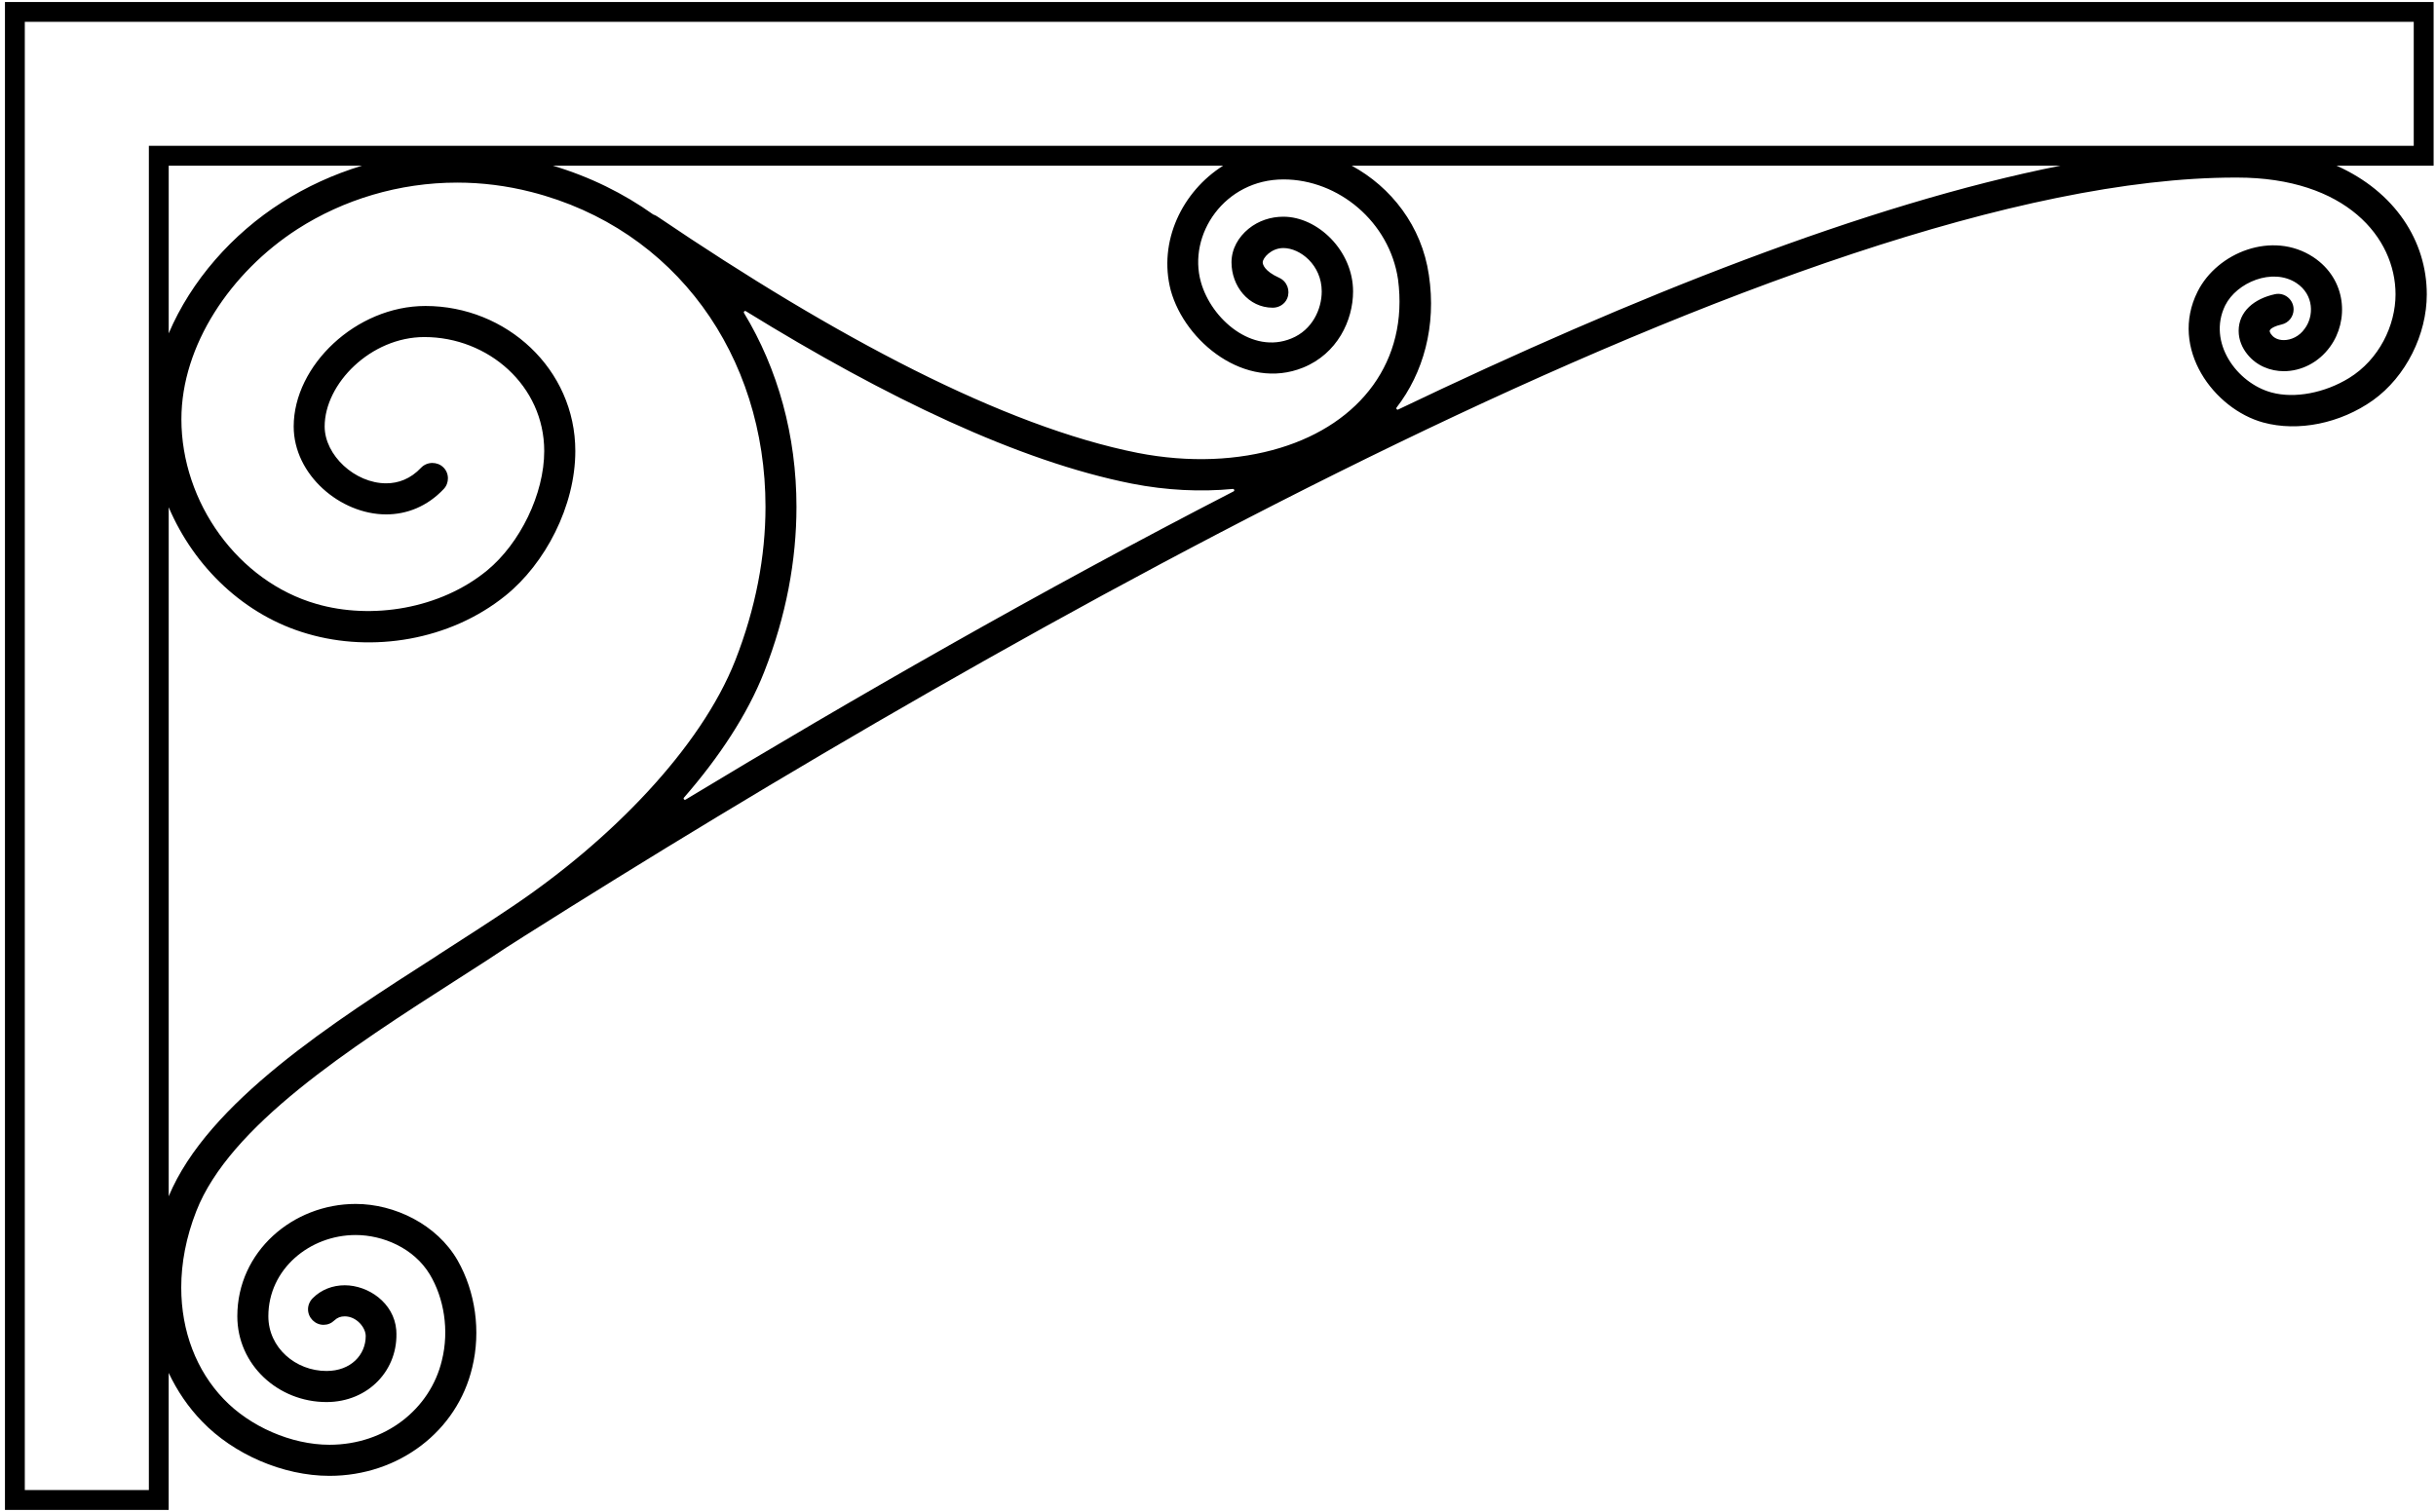 <?xml version="1.0" encoding="UTF-8"?>
<svg xmlns="http://www.w3.org/2000/svg" xmlns:xlink="http://www.w3.org/1999/xlink" width="472pt" height="293pt" viewBox="0 0 472 293" version="1.1">
<g id="surface1">
<path style=" stroke:none;fill-rule:nonzero;fill:rgb(0%,0%,0%);fill-opacity:1;" d="M 471.539 0.391 L 0.961 0.391 L 0.961 292.609 L 32.684 292.609 L 32.684 266.059 C 34.32 269.531 36.484 272.711 39.137 275.453 C 45.234 281.809 54.824 286.012 63.836 286.012 C 77.27 286.012 88.582 277.348 91.496 265.02 C 93.219 257.973 92.113 250.309 88.668 244.262 C 84.648 237.266 76.43 233.316 68.918 233.316 C 56.723 233.316 45.984 242.57 45.984 255.078 C 45.984 264.535 53.938 271.711 63.262 271.711 C 71.391 271.711 77.312 265.43 76.781 257.742 C 76.34 252.465 71.348 249.078 66.797 249.078 C 64.457 249.078 62.246 249.926 60.609 251.566 C 59.992 252.18 59.684 252.977 59.684 253.719 C 59.684 255.383 61.051 256.742 62.688 256.742 C 63.484 256.742 64.191 256.461 64.809 255.871 C 65.383 255.332 66 255.102 66.797 255.102 C 69.094 255.102 70.863 257.281 70.863 258.922 C 70.863 262.559 67.988 265.688 63.262 265.688 C 57.297 265.688 51.996 261.203 51.996 255.078 C 51.996 245.926 60.035 239.34 68.918 239.34 C 74.176 239.34 80.184 241.852 83.277 246.977 C 86.02 251.539 87.078 257.793 85.621 263.637 C 83.367 273.07 74.66 279.988 63.836 279.988 C 56.457 279.988 48.414 276.453 43.336 271.121 C 38.078 265.637 35.117 258.023 35.117 249.516 C 35.117 244.801 36.043 239.801 38.031 234.727 C 44.484 218.195 67.547 203.281 88.801 189.672 C 90.703 188.469 92.602 187.238 94.5 186.008 C 96.844 184.441 99.184 182.906 101.57 181.418 C 193.922 123.035 349.367 34.41 433.145 34.41 L 433.453 34.41 C 454.527 34.41 464.16 46.047 464.16 57.043 C 464.16 63.066 460.98 69.676 455.148 73.266 C 450.465 76.137 444.633 77.289 440.125 76.059 C 433.406 74.238 427.664 66.344 431.152 59.195 C 433.363 54.734 440.301 51.812 444.941 54.84 C 448.43 57.145 448.344 61.32 446.574 63.68 C 445.516 65.219 443.879 65.91 442.512 65.91 C 441.449 65.91 440.609 65.5 440.168 64.91 C 439.859 64.578 439.812 64.32 439.77 64.191 C 439.77 64.141 439.77 64.062 439.812 64.039 C 439.812 63.988 439.859 63.887 439.992 63.758 C 440.258 63.527 440.832 63.168 442.066 62.887 C 443.48 62.578 444.41 61.32 444.41 59.965 C 444.41 58.043 442.645 56.605 440.785 57.016 C 436.766 57.887 433.762 60.375 433.762 64.117 C 433.762 65.883 434.469 67.473 435.484 68.703 C 437.254 70.906 439.945 71.934 442.512 71.934 C 445.824 71.934 449.227 70.316 451.48 67.191 C 455.148 62.168 454.75 54.145 448.211 49.816 C 440.301 44.637 429.609 48.918 425.809 56.504 C 420.238 67.574 429.031 79.289 438.531 81.879 C 445.293 83.723 453.469 82.055 459.785 77.57 C 466.195 72.984 470.215 64.809 470.215 57.043 C 470.215 46.688 464.027 37.141 452.719 32.105 L 471.539 32.105 Z M 99.273 175.68 C 94.633 178.805 89.918 181.828 85.203 184.855 C 85.023 184.98 84.816 185.109 84.637 185.238 C 64.621 198.066 40.273 213.598 32.688 231.832 L 32.688 98.305 C 37.621 109.891 47.375 119.32 59.625 122.832 C 72.082 126.473 87.098 124.164 97.914 115.449 C 105.652 109.223 111.473 98.074 111.473 87.41 C 111.473 71.523 98.117 59.297 82.434 59.297 C 68.98 59.297 56.906 70.855 56.906 82.645 C 56.906 92.027 65.953 99.688 74.824 99.688 C 78.793 99.688 82.766 98.176 85.973 94.77 C 86.535 94.18 86.789 93.434 86.789 92.691 C 86.789 91.898 86.484 91.102 85.844 90.516 C 85.277 89.977 84.512 89.719 83.766 89.719 C 82.996 89.719 82.176 90.027 81.59 90.641 C 79.562 92.797 77.207 93.664 74.824 93.664 C 68.773 93.664 62.906 88.23 62.906 82.645 C 62.906 74.367 71.824 65.32 82.23 65.32 C 94.609 65.32 105.449 74.754 105.449 87.41 C 105.449 95.742 100.758 105.301 94.379 110.555 C 85.305 118.012 72.027 120.141 61.316 117.039 C 46.145 112.684 35.148 97.383 35.148 81.234 C 35.148 66.934 44.707 52.738 57.625 44.406 C 66.52 38.691 77.309 35.387 88.586 35.387 C 93.301 35.387 98.145 35.977 102.938 37.203 C 130.871 44.328 148.324 68.883 148.324 98.227 C 148.324 107.785 146.43 117.887 142.457 128.008 C 135.77 144.977 118.367 162.84 99.273 175.68 Z M 32.688 64.602 L 32.688 32.105 L 70.156 32.105 C 64.609 33.785 59.367 36.191 54.602 39.23 C 45.016 45.316 37.031 54.391 32.688 64.602 Z M 239.016 95.23 C 201.648 114.488 164.984 135.531 132.848 154.957 C 132.602 155.109 132.336 154.789 132.527 154.574 C 139.316 146.781 144.816 138.492 148.07 130.215 C 152.324 119.398 154.324 108.582 154.324 98.215 C 154.324 84.426 150.734 71.512 144.16 60.656 C 144.02 60.426 144.289 60.156 144.52 60.309 C 171.676 77.07 197.469 89.398 219.281 93.719 C 226.047 95.051 232.695 95.344 238.871 94.754 C 239.156 94.73 239.27 95.102 239.016 95.23 Z M 248.047 86.797 C 239.977 89.258 230.441 89.719 220.445 87.77 C 194.484 82.621 161.91 65.348 127.465 42.023 C 127.207 41.844 126.926 41.691 126.645 41.59 C 126.617 41.59 126.566 41.59 126.566 41.562 C 120.801 37.461 114.289 34.246 107.113 32.105 L 237.004 32.105 C 229.094 37.09 224.355 46.777 226.852 56.301 C 229.621 66.27 241.332 75.754 252.48 71.242 C 259.121 68.551 262.172 62.09 262.172 56.48 C 262.172 48.586 255.328 41.996 248.664 41.996 C 246.281 41.996 243.871 42.742 241.898 44.355 C 240 45.918 238.617 48.176 238.617 50.84 C 238.617 55.402 241.871 59.633 246.613 59.633 C 247.766 59.633 248.922 58.988 249.406 57.836 C 250.047 56.301 249.383 54.531 247.867 53.84 C 244.922 52.508 244.664 51.199 244.664 50.84 C 244.664 49.992 246.305 48.07 248.664 48.07 C 251.918 48.07 256.098 51.352 256.098 56.48 C 256.098 59.91 254.277 63.961 250.199 65.602 C 242.664 68.703 234.723 61.887 232.695 54.684 C 230.082 45.457 237.285 34.77 248.688 34.77 C 259.352 34.77 269.242 43.023 270.883 54.145 C 272.961 69.961 263.578 82.082 248.047 86.797 Z M 270.91 79.363 C 270.68 79.492 270.449 79.188 270.602 78.98 C 275.754 72.316 278.367 63.219 276.855 53.273 C 275.484 43.805 269.523 36.23 261.898 32.105 L 399.258 32.105 C 361.66 39.562 316.539 57.504 270.91 79.363 Z M 467.688 28.262 L 28.844 28.262 L 28.844 288.766 L 4.805 288.766 L 4.805 4.234 L 467.688 4.234 L 467.688 28.262 "/>
</g>
</svg>

